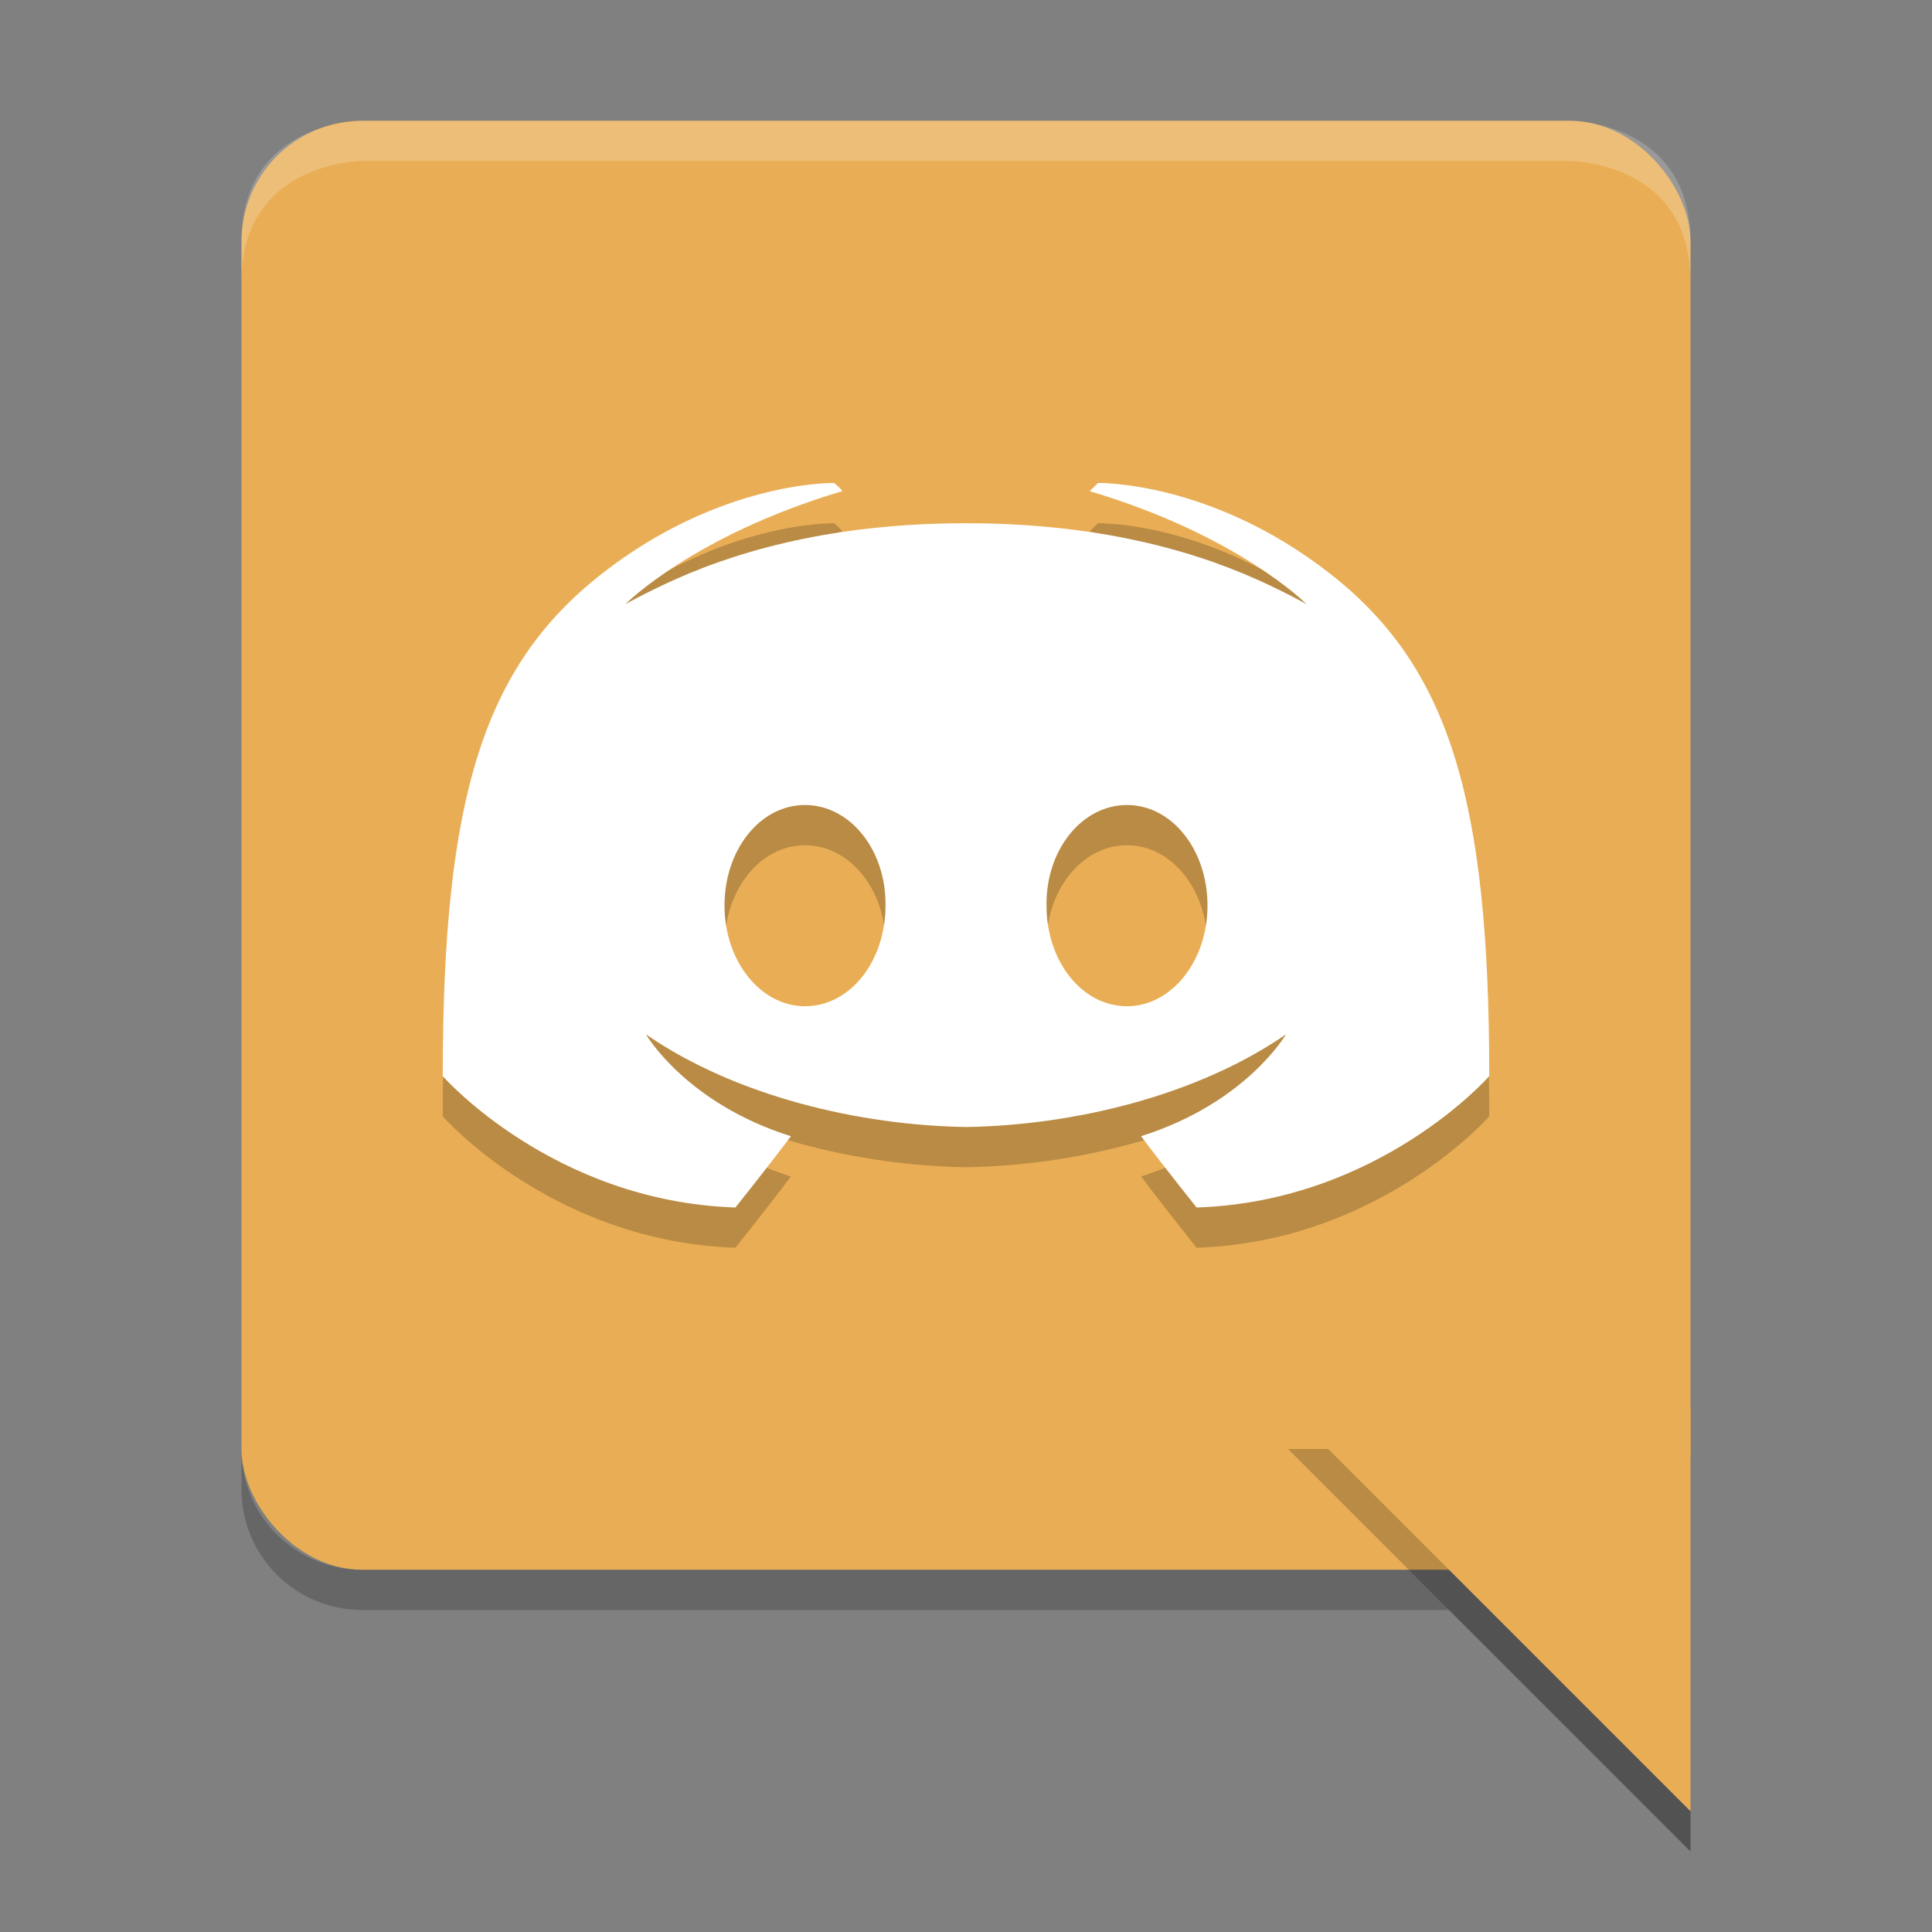 <?xml version="1.0" encoding="UTF-8" standalone="no"?>
<svg xmlns="http://www.w3.org/2000/svg" width="48" version="1.1" height="48" viewBox="0 0 48 48">
 <rect x="0" y="0" width="48" height="48" fill="#808080" stroke="none"/>
 <rect style="fill:#e9ae55" x="6" y="3" width="36" height="36" ry="3" rx="3"/>
 <path style="opacity:0.2" d="m 6,36 v 1 c 0,1.662 1.338,3 3,3 h 27 l 6,6 V 45 L 36,39 H 9 C 7.338,39 6,37.662 6,36 Z"/>
 <path style="fill:#e9ae55;fill-rule:evenodd" d="M 42,45 32,35 h 10 z"/>
 <path d="m 20.721,13 c 0,0 -2.798,-0.064 -5.76,2.248 C 12,17.56 11,20.844 11,27.736 c 0,0 2.726,3.112 7.271,3.264 0,0 0.762,-0.95 1.379,-1.771 -2.612,-0.821 -3.6,-2.529 -3.6,-2.529 C 18.288,28.241 21.36,28.959 24,29 c 2.64,-0.041 5.712,-0.759 7.949,-2.301 0,0 -0.988,1.708 -3.6,2.529 C 28.967,30.05 29.729,31 29.729,31 34.274,30.849 37,27.736 37,27.736 37,20.844 36,17.56 33.039,15.248 30.078,12.936 27.279,13 27.279,13 l -0.205,0.203 c 3.702,1.102 5.389,2.809 5.389,2.809 0,0 -0.452,-0.26 -1.213,-0.605 C 29.383,14.568 27,14 24,14 c -3,0 -5.383,0.568 -7.25,1.406 -0.761,0.346 -1.213,0.605 -1.213,0.605 0,0 1.687,-1.707 5.389,-2.809 C 20.879,13.119 20.721,13 20.721,13 Z M 20,21 c 1.117,0 2.019,1.114 2,2.5 0,1.387 -0.882,2.5 -2,2.5 -1.098,0 -2,-1.113 -2,-2.5 0,-1.386 0.882,-2.5 2,-2.5 z m 8,0 c 1.118,0 2,1.114 2,2.5 0,1.387 -0.902,2.5 -2,2.5 -1.118,0 -2,-1.113 -2,-2.5 -0.019,-1.386 0.882,-2.5 2,-2.5 z" style="opacity:0.2"/>
 <path style="fill:#ffffff" d="m 20.721,12 c 0,0 -2.798,-0.064 -5.76,2.248 C 12,16.56 11,19.844 11,26.736 c 0,0 2.726,3.112 7.271,3.264 0,0 0.762,-0.95 1.379,-1.771 -2.612,-0.821 -3.6,-2.529 -3.6,-2.529 C 18.288,27.241 21.36,27.959 24,28 c 2.64,-0.041 5.712,-0.759 7.949,-2.301 0,0 -0.988,1.708 -3.6,2.529 C 28.967,29.05 29.729,30 29.729,30 34.274,29.849 37,26.736 37,26.736 37,19.844 36,16.56 33.039,14.248 30.078,11.936 27.279,12 27.279,12 l -0.205,0.203 c 3.702,1.102 5.389,2.809 5.389,2.809 0,0 -0.452,-0.26 -1.213,-0.605 C 29.383,13.568 27,13 24,13 c -3,0 -5.383,0.568 -7.25,1.406 -0.761,0.346 -1.213,0.605 -1.213,0.605 0,0 1.687,-1.707 5.389,-2.809 C 20.879,12.119 20.721,12 20.721,12 Z M 20,20 c 1.117,0 2.019,1.114 2,2.5 0,1.387 -0.882,2.5 -2,2.5 -1.098,0 -2,-1.113 -2,-2.5 0,-1.386 0.882,-2.5 2,-2.5 z m 8,0 c 1.118,0 2,1.114 2,2.5 0,1.387 -0.902,2.5 -2,2.5 -1.118,0 -2,-1.113 -2,-2.5 -0.019,-1.386 0.882,-2.5 2,-2.5 z"/>
 <path d="M 9,3 C 9,3 6,3 6,6 V 7 C 6,4 9,4 9,4 h 30 c 0,0 3,0 3,3 V 6 C 42,3 39,3 39,3 Z" style="opacity:0.2;fill:#ffffff"/>
 <path style="opacity:0.2;fill-rule:evenodd" d="M 32,36 42,46 V 45 L 33,36 Z"/>
</svg>
